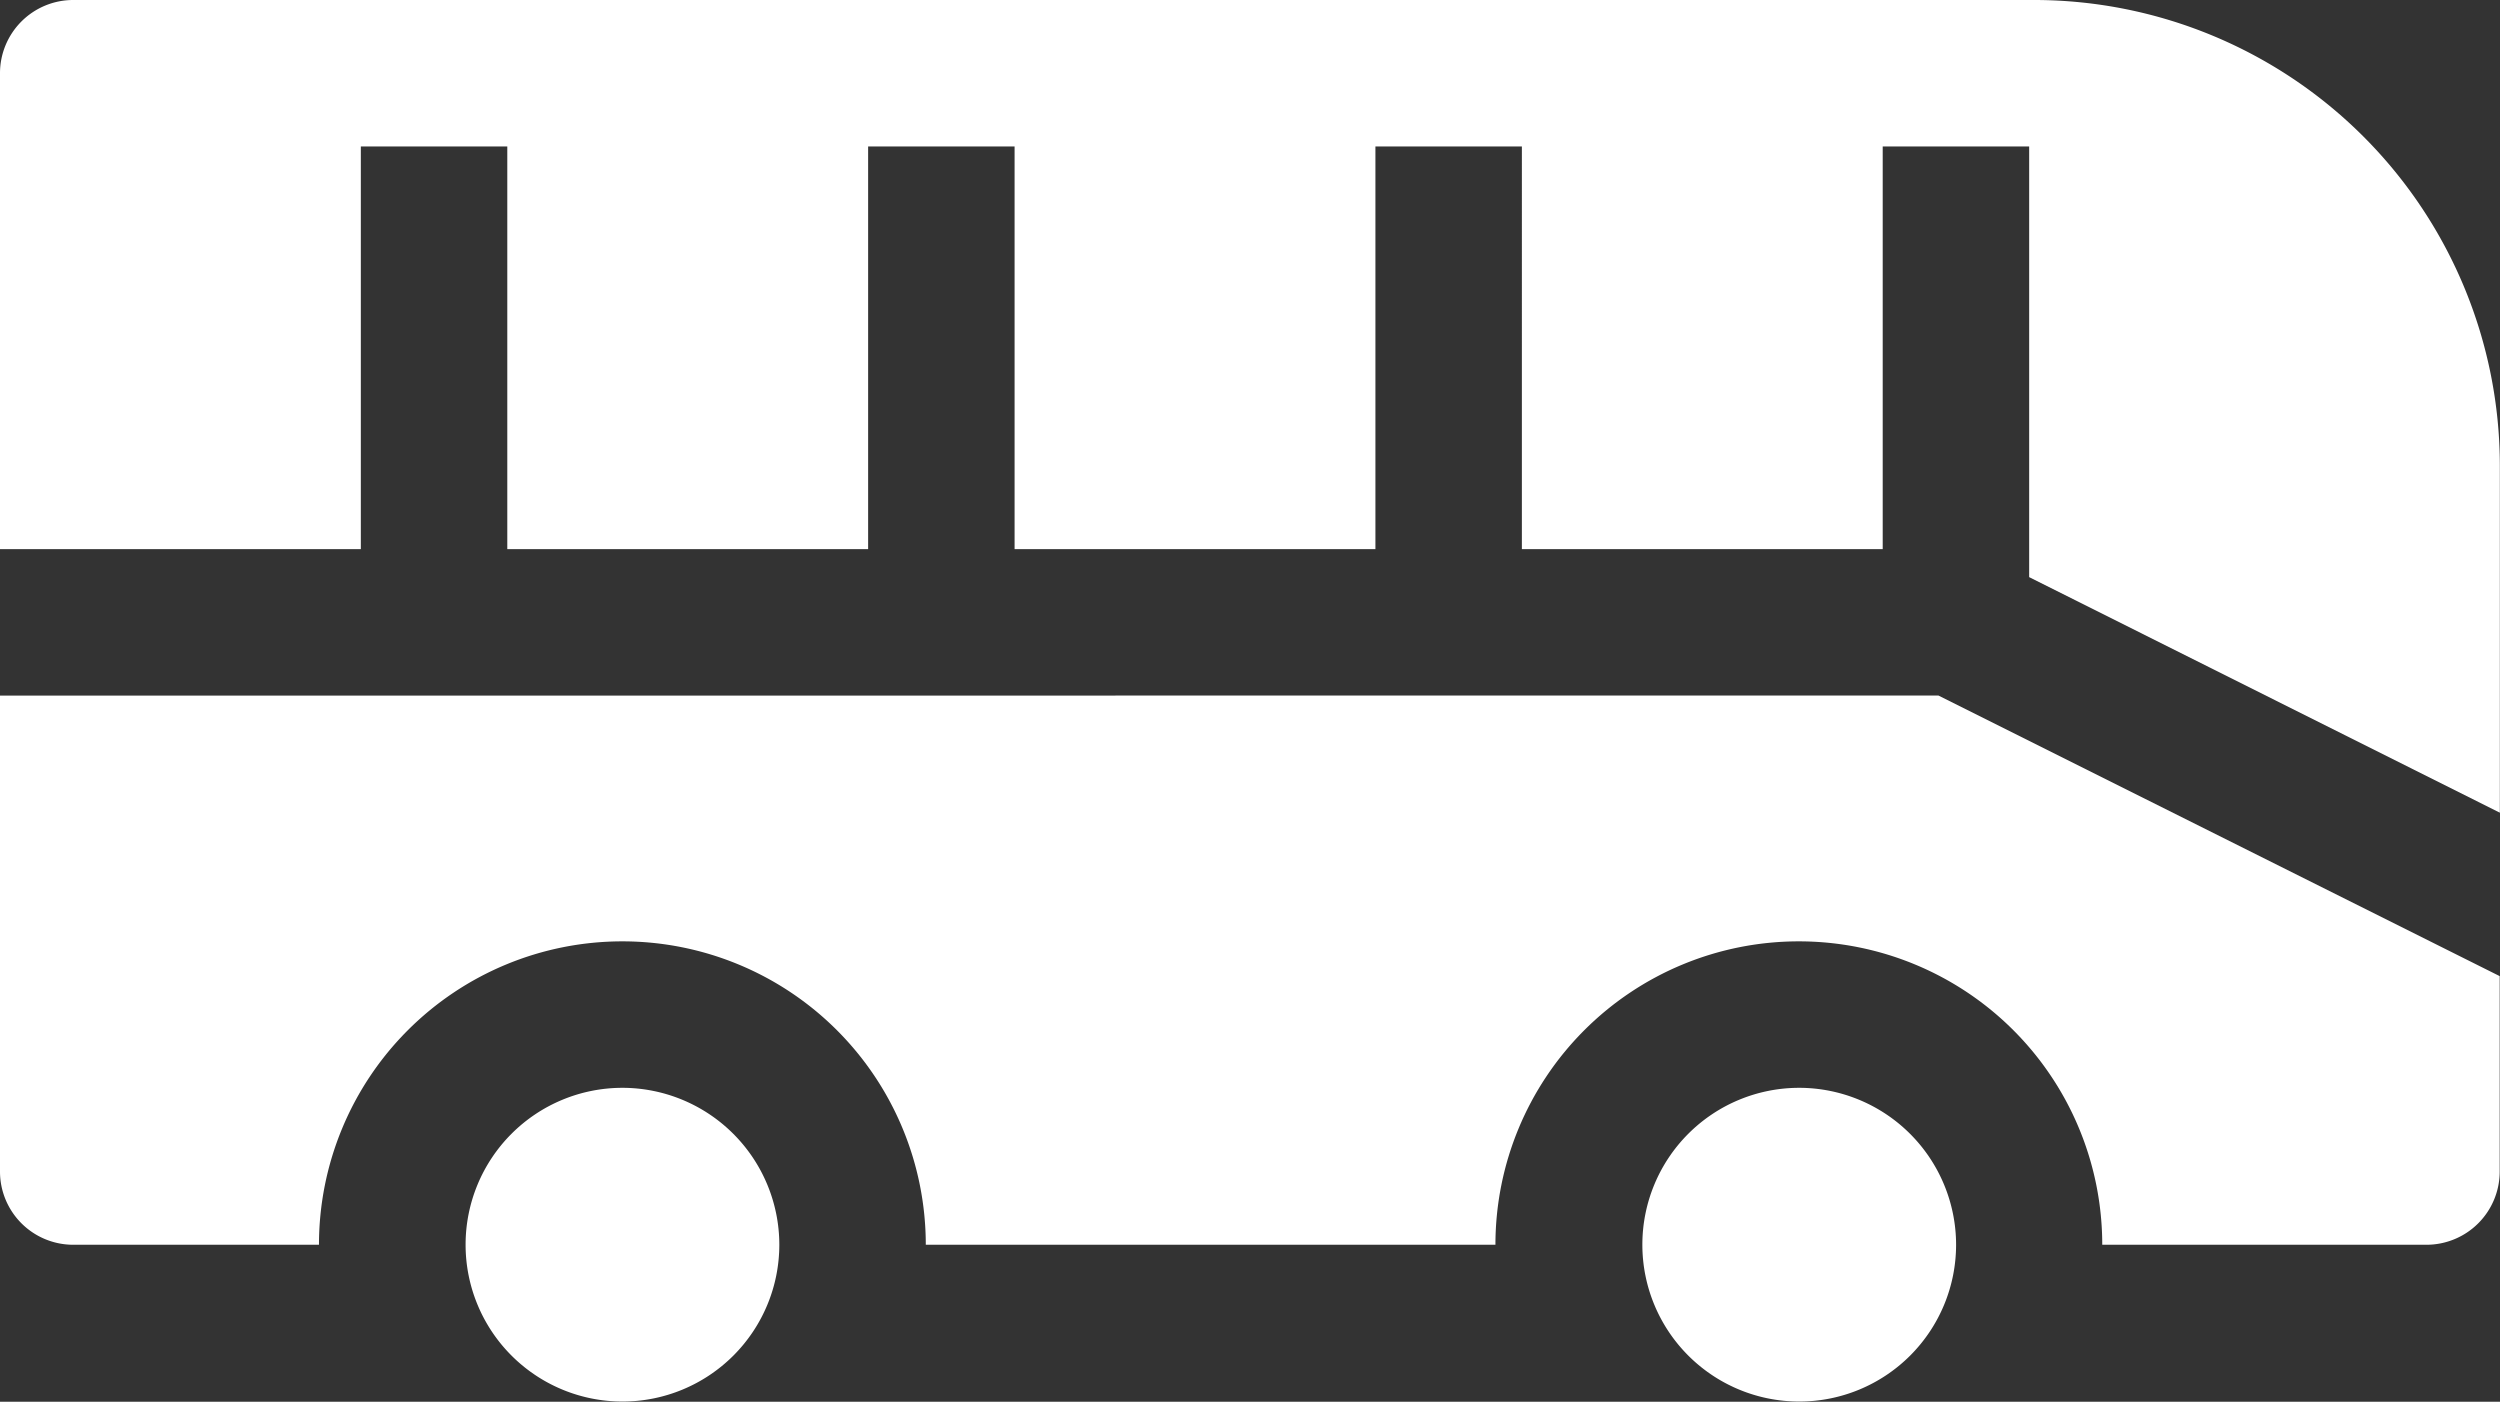 <svg xmlns="http://www.w3.org/2000/svg" width="32.432" height="18.184" viewBox="0 0 32.432 18.184"><rect x="0" y="0" width="32.432" height="18.184" fill="#333333" stroke="none"/><defs><style>.a{fill:#fff;}</style></defs><path class="a" d="M26.394,0H.95A.95.95,0,0,0,0,.95V7.124H4.681V1.9h1.9V7.124h4.681V1.9h1.9V7.124h4.681V1.9h1.9V7.124h4.681V1.9h1.9V7.487l6.106,3.056v-4.5A6.045,6.045,0,0,0,26.394,0Zm0,0"/><path class="a" d="M0,142.461v6.174a.95.95,0,0,0,.95.95H4.138a3.936,3.936,0,0,1,7.872,0H19.4a3.936,3.936,0,0,1,7.872,0h4.206a.95.95,0,0,0,.95-.95V146.1l-7.281-3.64Zm0,0" transform="translate(0 -133.437)"/><path class="a" d="M97.372,222.8a2.035,2.035,0,1,0,2.035,2.035A2.038,2.038,0,0,0,97.372,222.8Zm0,0" transform="translate(-89.297 -208.688)"/><path class="a" d="M338.372,222.8a2.035,2.035,0,1,0,2.035,2.035A2.038,2.038,0,0,0,338.372,222.8Zm0,0" transform="translate(-315.031 -208.688)"/></svg>